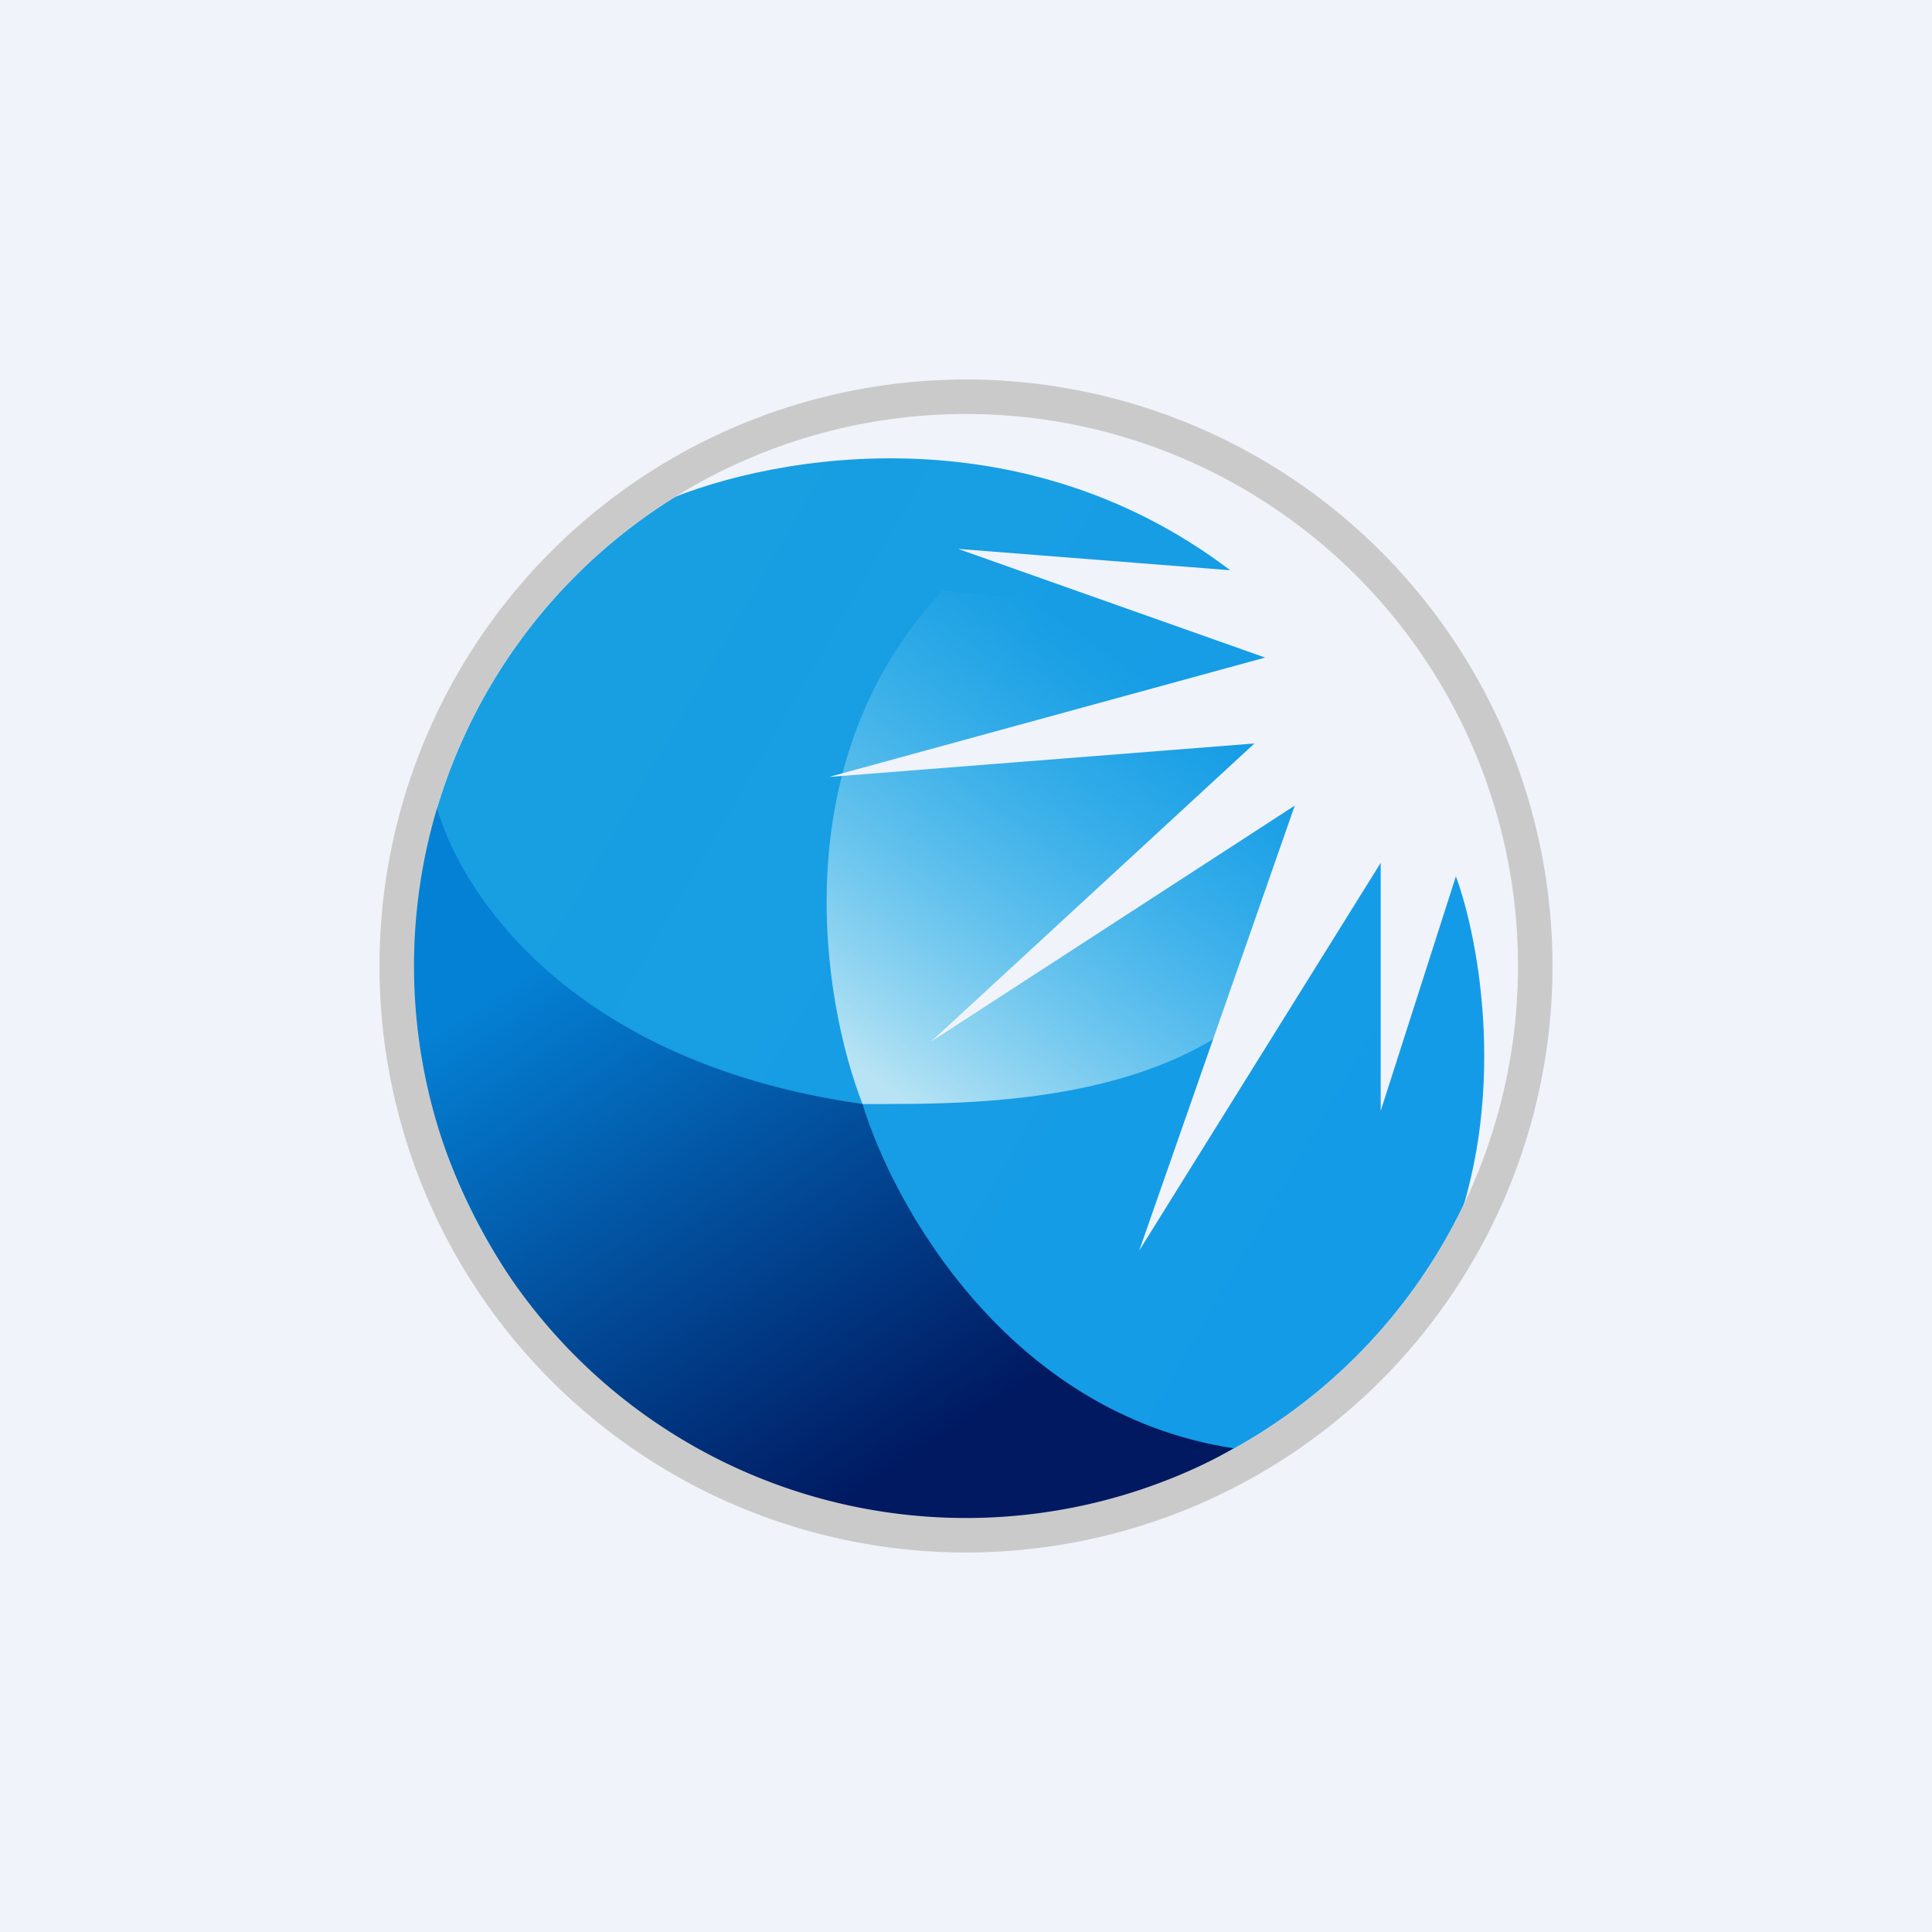 <!-- by TradingView --><svg width="56" height="56" viewBox="0 0 56 56" xmlns="http://www.w3.org/2000/svg"><path fill="#F0F3FA" d="M0 0h56v56H0z"/><circle cx="28" cy="28" r="16" fill="url(#ass0enz5q)"/><path d="M25 32c-8.9-1.26-12.05-6.66-12.48-9.2-1.12 2.68-1.85 9.8 4.2 16.83 2.84 2.81 10.62 7.21 19.04 2.35-6.55-1-9.88-7.08-10.76-9.98Z" fill="url(#bss0enz5q)"/><path d="M27.32 17.12C22.66 22.08 23.85 29.06 25 32c3.2 0 9.63.13 12.65-4.15l1.94-6.68-1.01-2.95-11.26-1.1Z" fill="url(#css0enz5q)"/><path d="M35.66 16.53c-6.31-4.79-13.78-3.24-16.72-1.86l3.46-2.14 5.99-.97 6.3 1.28 4.47 2.84 3.54 4.82 1.71 4.9-.15 5.91-2.3 4.94c1.8-4.32.91-9.03.24-10.85l-2.18 6.8v-7.19l-7 11.24 4.51-12.9-10.54 6.84 9.37-8.64-12.33.97 12.64-3.46-8.9-3.15 7.9.62Z" fill="#F0F3FA"/><path fill-rule="evenodd" d="M28 45a17 17 0 1 0 0-34 17 17 0 0 0 0 34Zm0-1a16 16 0 1 0 0-32 16 16 0 0 0 0 32Z" fill="#CBCACB"/><defs><linearGradient id="ass0enz5q" x1="15.36" y1="21.05" x2="40.66" y2="35.7" gradientUnits="userSpaceOnUse"><stop stop-color="#189FE1"/><stop offset="1" stop-color="#149BE8"/></linearGradient><linearGradient id="bss0enz5q" x1="13.89" y1="28.99" x2="23.76" y2="44.16" gradientUnits="userSpaceOnUse"><stop stop-color="#0481D5"/><stop offset="1" stop-color="#001960"/></linearGradient><linearGradient id="css0enz5q" x1="26.75" y1="32.25" x2="34.93" y2="20.85" gradientUnits="userSpaceOnUse"><stop stop-color="#B7E3F4"/><stop offset="1" stop-color="#65CCF2" stop-opacity="0"/></linearGradient></defs></svg>